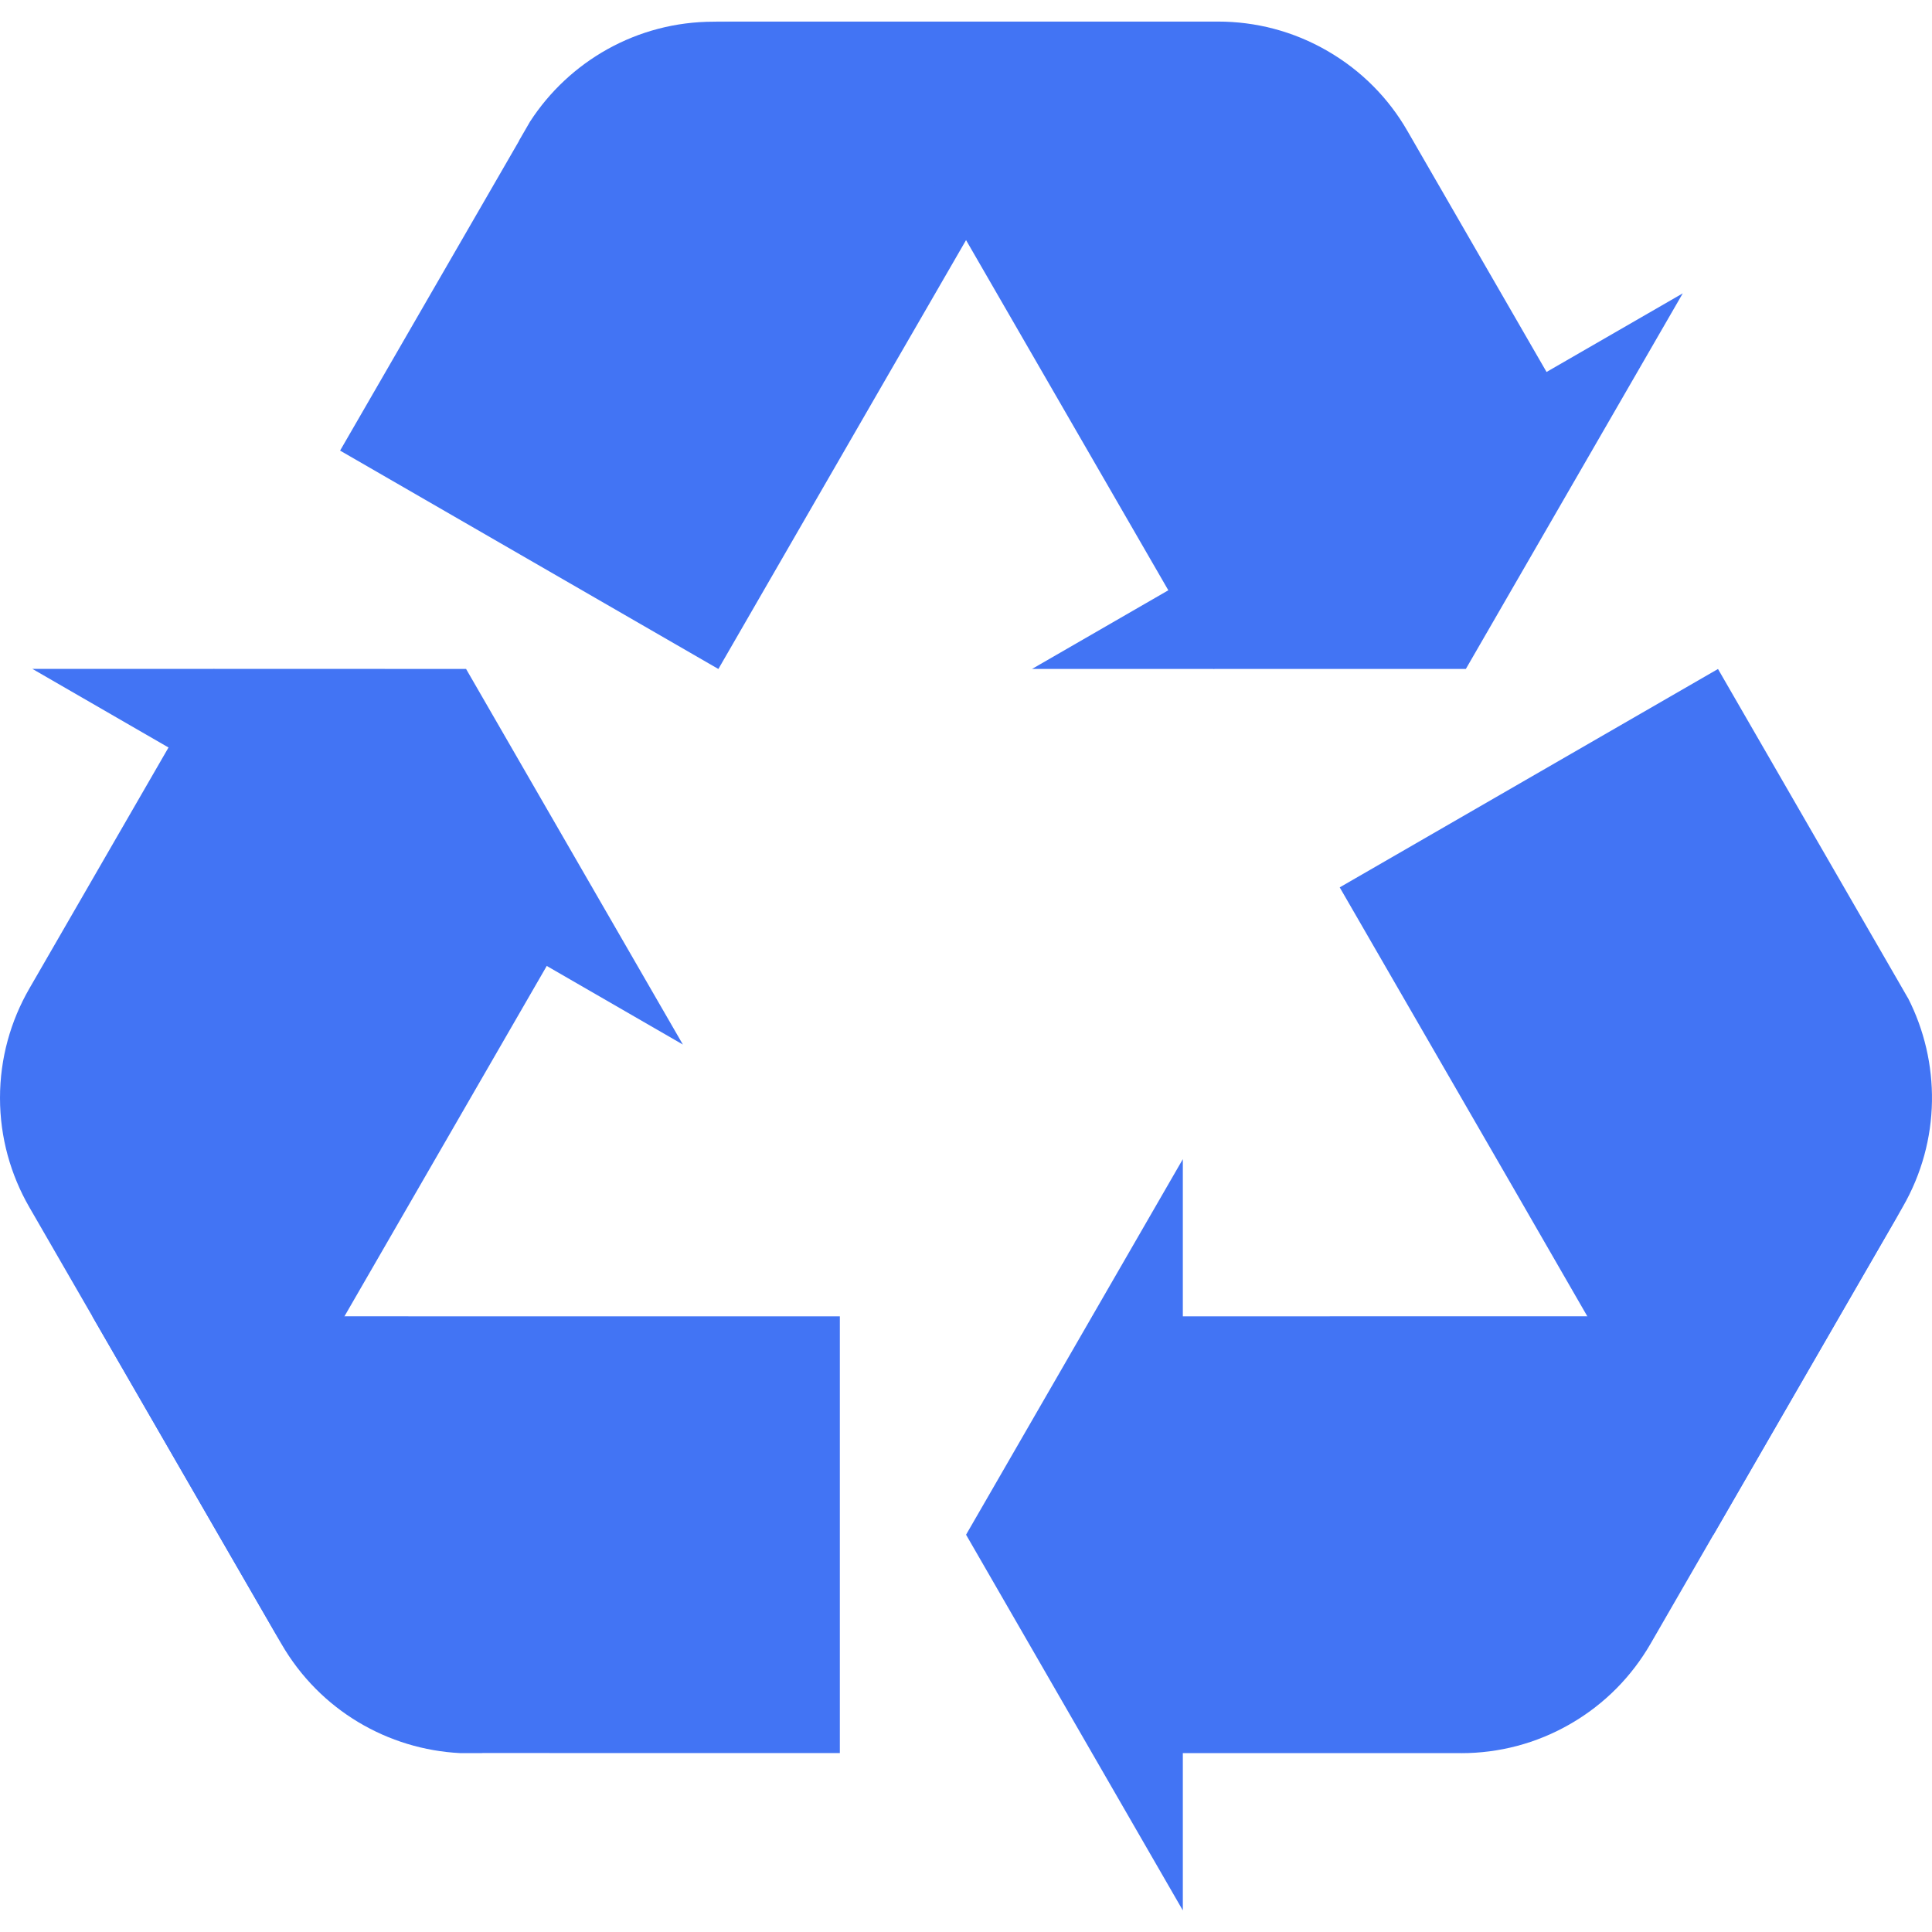 <svg width="30" height="30" viewBox="0 0 30 30" fill="none" xmlns="http://www.w3.org/2000/svg">
<g clip-path="url(#clip0_3_1110)">
<path d="M8.23 1.889C8.228 1.892 8.227 1.894 8.226 1.896L8.064 2.176C8.061 2.181 8.058 2.188 8.056 2.194L5.281 6.997L11.155 10.388L13.85 5.719L14.188 5.135L15.001 3.728L16.957 0.337H11.084C9.888 0.336 8.835 0.955 8.23 1.889Z" fill="#4274F4"/>
<path d="M21.853 2.031C21.566 1.532 21.146 1.099 20.611 0.79C20.077 0.481 19.492 0.335 18.915 0.335H13.043H11.084C12.278 0.335 13.328 0.95 13.935 1.88L14.118 2.2L18.847 10.387L24.719 6.996L21.853 2.031Z" fill="#4274F4"/>
<path d="M16.026 10.387H22.762L26.13 4.555L16.026 10.387Z" fill="#4274F4"/>
<path d="M29.626 15.495C29.625 15.493 29.624 15.492 29.621 15.489L29.46 15.209C29.458 15.203 29.453 15.197 29.45 15.192L26.677 10.388L20.803 13.779L23.5 18.448L23.837 19.033L24.648 20.44L26.607 23.831L29.544 18.744C30.142 17.708 30.133 16.487 29.626 15.495Z" fill="#4274F4"/>
<path d="M22.691 27.223C23.267 27.223 23.852 27.077 24.386 26.768C24.922 26.459 25.339 26.026 25.628 25.527L28.564 20.44L29.544 18.744C28.947 19.777 27.891 20.38 26.782 20.439H26.411L16.958 20.44V27.222H22.691V27.223Z" fill="#4274F4"/>
<path d="M18.367 17.999L15.001 23.831L18.367 29.665V17.999Z" fill="#4274F4"/>
<path d="M13.041 20.44H7.649H6.974L5.35 20.439L1.434 20.44L4.37 25.527C4.969 26.562 6.03 27.165 7.142 27.222C7.145 27.222 7.147 27.222 7.151 27.222H7.473C7.48 27.223 7.487 27.222 7.494 27.221L13.041 27.222V20.44H13.041Z" fill="#4274F4"/>
<path d="M0.454 15.353C0.167 15.851 0 16.43 0 17.048C0 17.666 0.167 18.244 0.454 18.743L3.391 23.83L4.371 25.526C3.774 24.493 3.781 23.276 4.283 22.285L4.468 21.965L9.195 13.778L3.321 10.387L0.454 15.353Z" fill="#4274F4"/>
<path d="M10.604 16.22L7.237 10.387L0.502 10.386L10.604 16.22Z" fill="#4274F4"/>
</g>
<defs>
<clipPath id="clip0_3_1110">
<rect width="30" height="30" fill="white"/>
</clipPath>
</defs>
</svg>
